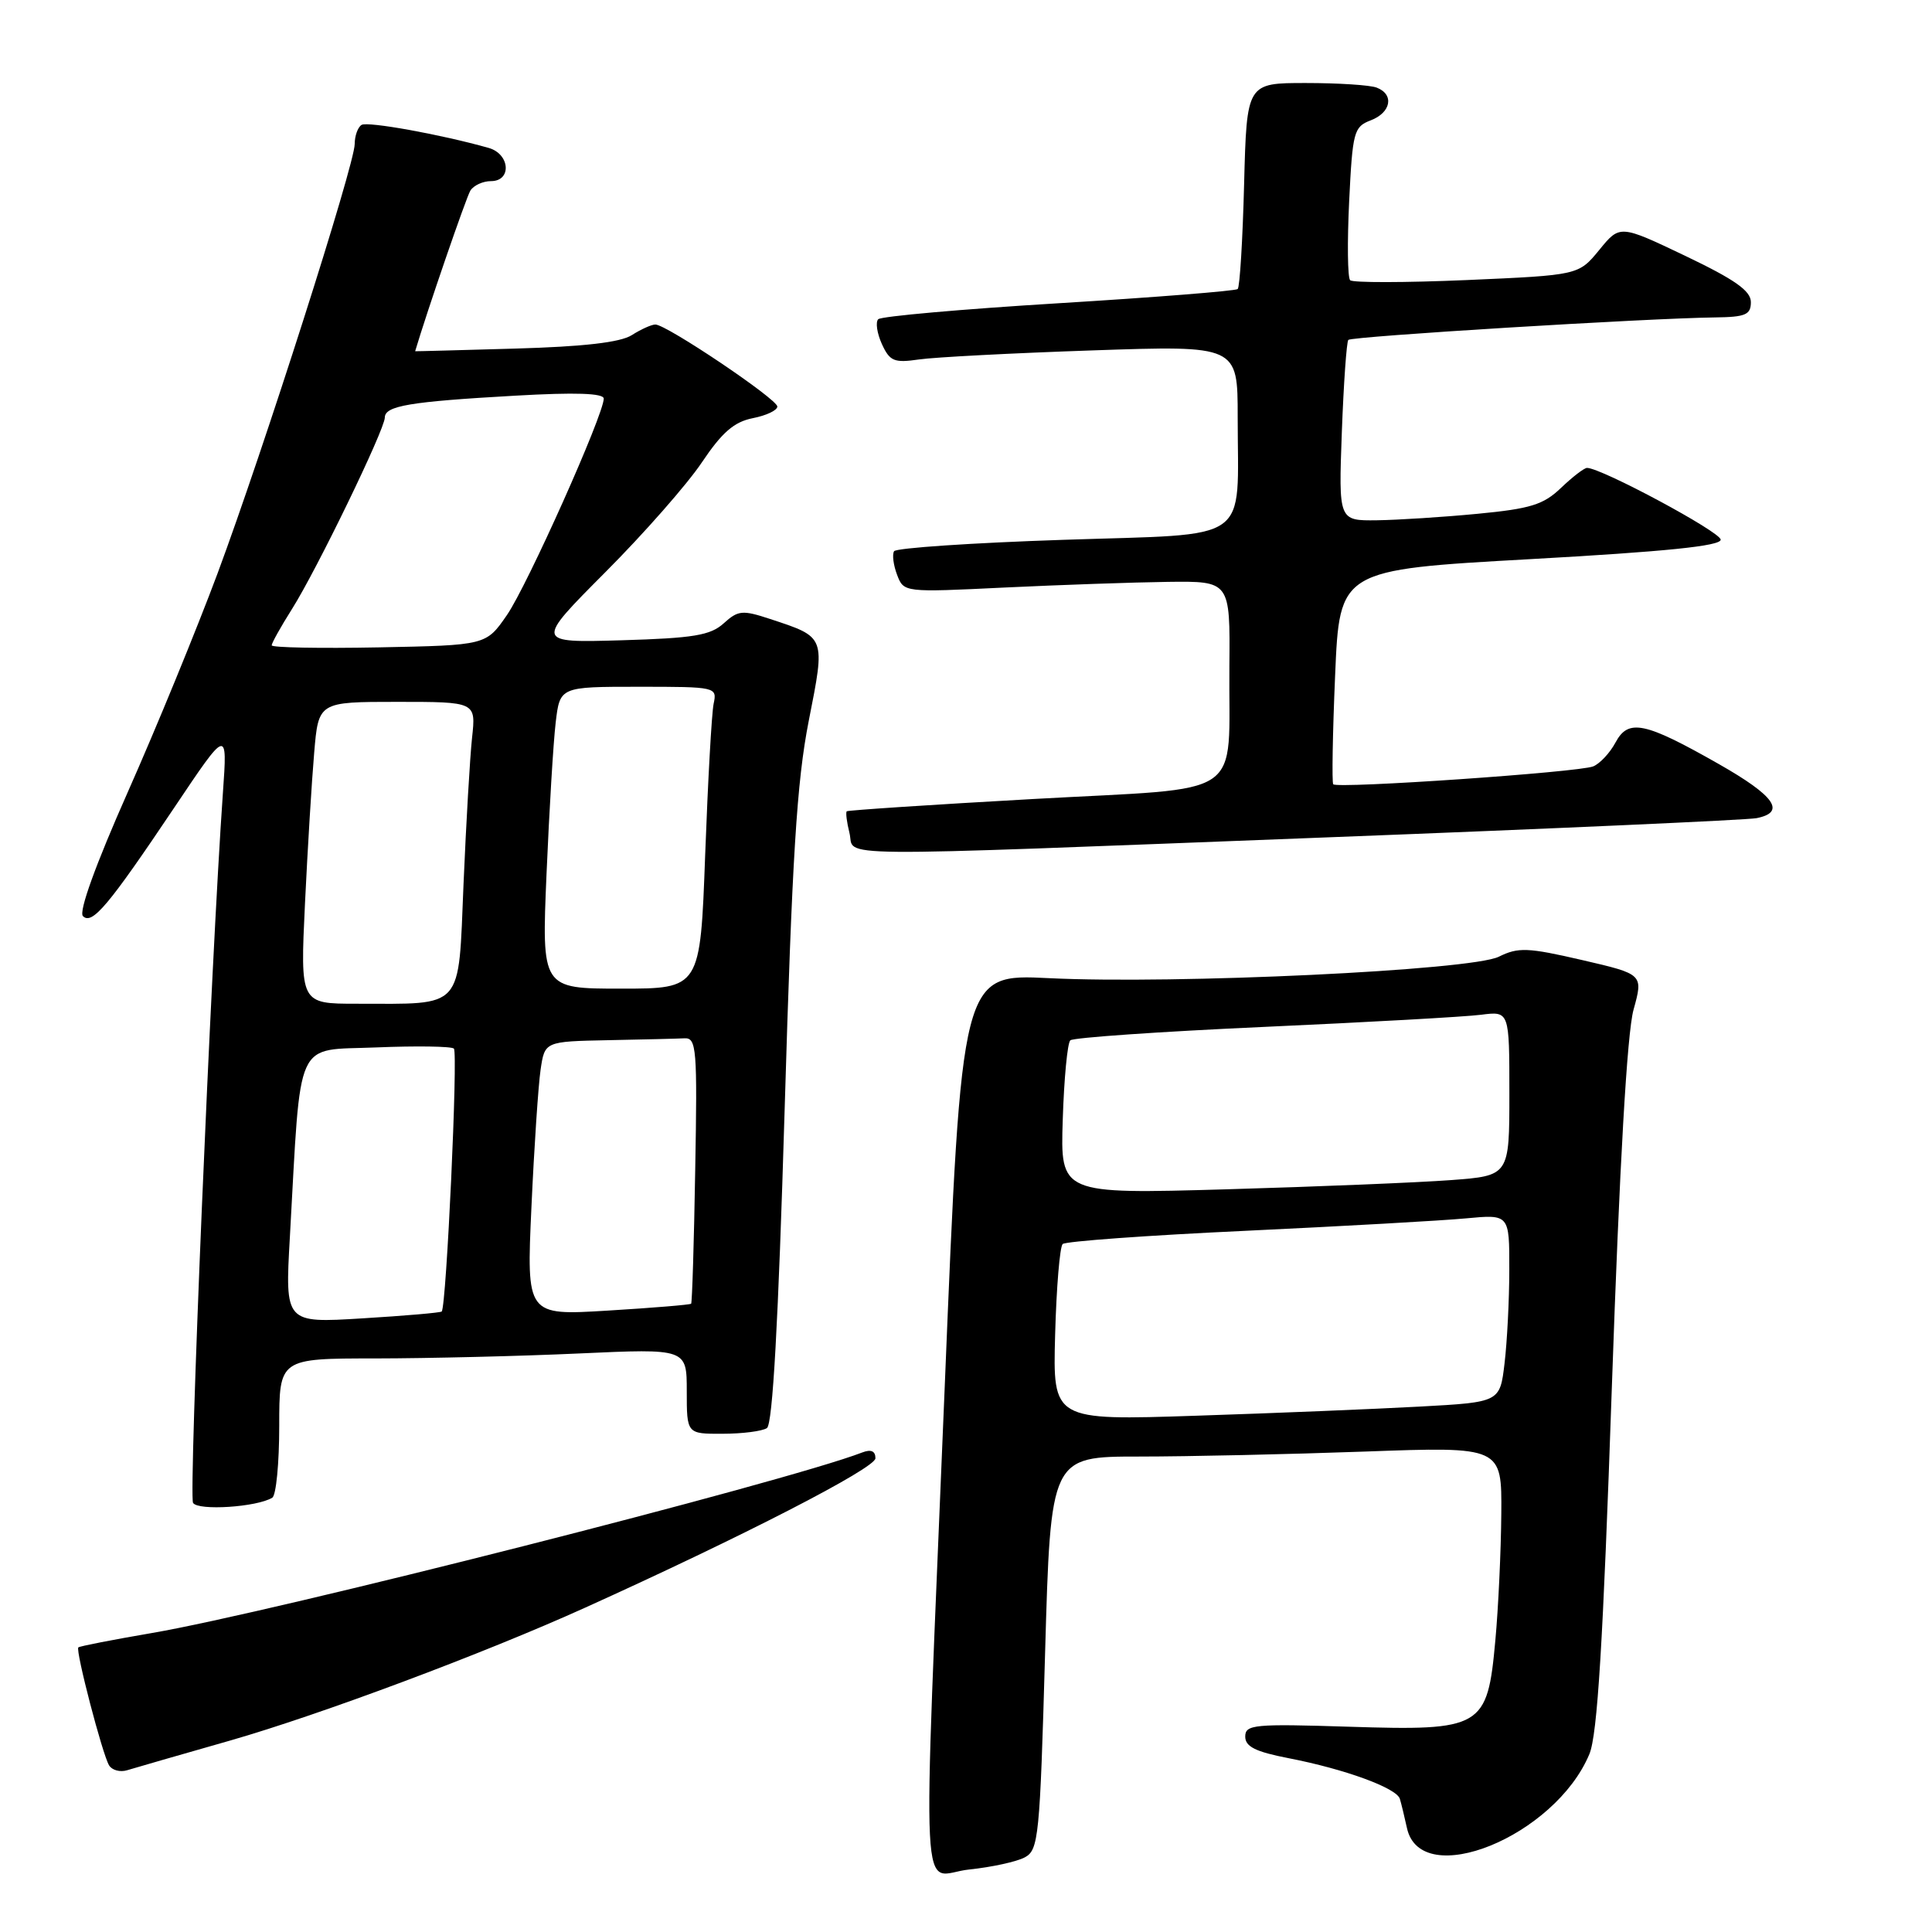 <?xml version="1.0" encoding="UTF-8" standalone="no"?>
<!DOCTYPE svg PUBLIC "-//W3C//DTD SVG 1.1//EN" "http://www.w3.org/Graphics/SVG/1.1/DTD/svg11.dtd" >
<svg xmlns="http://www.w3.org/2000/svg" xmlns:xlink="http://www.w3.org/1999/xlink" version="1.1" viewBox="0 0 256 256">
 <g >
 <path fill="currentColor"
d=" M 135.79 246.11 C 137.62 245.13 137.79 243.45 138.48 219.03 C 139.22 193.00 139.22 193.00 150.95 193.00 C 157.40 193.00 170.85 192.70 180.84 192.34 C 199.00 191.68 199.00 191.68 198.93 200.59 C 198.89 205.49 198.54 213.04 198.14 217.37 C 197.09 228.96 196.41 229.36 178.75 228.80 C 166.16 228.40 165.00 228.51 165.00 230.11 C 165.00 231.44 166.37 232.12 170.75 232.97 C 178.22 234.42 185.06 236.92 185.49 238.36 C 185.68 238.99 186.10 240.73 186.43 242.23 C 188.26 250.57 206.03 243.36 210.60 232.43 C 211.67 229.86 212.41 217.76 213.58 183.76 C 214.60 154.26 215.60 136.86 216.45 133.80 C 217.75 129.09 217.75 129.09 209.63 127.21 C 202.42 125.54 201.17 125.50 198.60 126.77 C 194.96 128.58 155.75 130.44 138.96 129.61 C 127.42 129.04 127.42 129.04 125.18 183.77 C 122.22 255.93 121.84 248.40 128.41 247.72 C 131.39 247.41 134.71 246.69 135.79 246.11 Z  M 30.50 230.63 C 42.42 227.21 64.08 219.11 77.50 213.04 C 98.34 203.62 116.00 194.54 116.00 193.23 C 116.00 192.27 115.42 192.01 114.25 192.46 C 104.01 196.40 35.96 213.69 20.09 216.39 C 14.91 217.28 10.54 218.13 10.38 218.29 C 9.98 218.69 13.58 232.51 14.46 233.93 C 14.85 234.56 15.92 234.85 16.83 234.57 C 17.75 234.29 23.90 232.51 30.50 230.63 Z  M 36.08 198.45 C 36.59 198.14 37.00 193.86 37.00 188.94 C 37.00 180.00 37.00 180.00 49.75 180.00 C 56.76 179.99 68.91 179.70 76.75 179.34 C 91.00 178.69 91.00 178.69 91.00 184.34 C 91.00 190.00 91.00 190.00 95.75 189.98 C 98.36 189.98 101.00 189.64 101.62 189.23 C 102.38 188.73 103.13 175.26 103.97 147.00 C 104.96 113.51 105.58 103.58 107.16 95.53 C 109.38 84.28 109.45 84.46 102.05 82.02 C 98.38 80.81 97.81 80.86 95.90 82.59 C 94.14 84.19 91.91 84.56 82.35 84.84 C 70.90 85.17 70.90 85.17 80.20 75.83 C 85.32 70.70 91.08 64.14 93.00 61.27 C 95.67 57.29 97.27 55.90 99.75 55.41 C 101.54 55.06 103.00 54.37 103.00 53.87 C 103.00 52.88 88.31 43.00 86.84 43.00 C 86.34 43.00 84.93 43.63 83.71 44.41 C 82.19 45.37 77.35 45.93 68.25 46.19 C 60.96 46.40 55.00 46.56 55.01 46.54 C 56.53 41.40 61.78 26.13 62.33 25.25 C 62.77 24.56 63.99 24.00 65.06 24.00 C 67.84 24.00 67.58 20.40 64.75 19.60 C 58.46 17.82 48.72 16.06 47.91 16.55 C 47.41 16.86 47.00 18.00 47.00 19.08 C 47.00 21.78 34.92 59.59 28.82 76.00 C 26.05 83.42 20.70 96.47 16.92 104.98 C 12.68 114.54 10.41 120.81 10.99 121.39 C 12.20 122.60 14.35 120.04 23.10 107.00 C 30.14 96.50 30.14 96.50 29.54 105.00 C 27.95 127.55 24.99 198.17 25.58 199.14 C 26.25 200.21 34.07 199.70 36.08 198.45 Z  M 176.00 110.95 C 205.98 109.80 231.51 108.65 232.75 108.41 C 236.70 107.63 235.19 105.47 227.75 101.24 C 217.92 95.65 215.76 95.20 214.06 98.39 C 213.32 99.77 211.99 101.19 211.11 101.55 C 209.20 102.33 177.17 104.53 176.66 103.92 C 176.47 103.69 176.58 97.20 176.91 89.50 C 177.50 75.50 177.50 75.50 202.75 74.09 C 220.69 73.09 228.00 72.35 228.00 71.51 C 228.00 70.49 212.18 62.00 210.29 62.00 C 209.91 62.00 208.37 63.19 206.85 64.64 C 204.52 66.88 202.80 67.41 195.79 68.08 C 191.23 68.52 185.22 68.90 182.44 68.94 C 177.37 69.00 177.37 69.00 177.80 57.25 C 178.04 50.79 178.43 45.29 178.66 45.04 C 179.09 44.57 218.29 42.17 227.25 42.06 C 231.29 42.01 232.00 41.71 232.00 40.03 C 232.00 38.54 229.89 37.05 223.32 33.91 C 214.64 29.77 214.64 29.77 211.91 33.12 C 209.17 36.46 209.17 36.46 194.34 37.11 C 186.18 37.46 179.23 37.47 178.90 37.13 C 178.56 36.78 178.51 32.08 178.77 26.68 C 179.22 17.46 179.39 16.80 181.62 15.95 C 184.33 14.92 184.77 12.51 182.42 11.61 C 181.55 11.27 177.32 11.00 173.02 11.00 C 165.20 11.00 165.20 11.00 164.85 24.42 C 164.66 31.80 164.28 38.04 164.00 38.30 C 163.72 38.55 153.05 39.40 140.28 40.18 C 127.51 40.96 116.75 41.91 116.37 42.30 C 115.99 42.68 116.21 44.16 116.85 45.58 C 117.90 47.87 118.47 48.11 121.77 47.63 C 123.82 47.33 134.16 46.79 144.75 46.43 C 164.00 45.77 164.00 45.77 164.00 55.26 C 164.00 72.23 166.20 70.68 140.88 71.53 C 128.82 71.93 118.74 72.61 118.47 73.04 C 118.20 73.48 118.38 74.88 118.87 76.17 C 119.76 78.50 119.77 78.50 133.13 77.85 C 140.48 77.50 150.21 77.16 154.75 77.10 C 163.00 77.00 163.00 77.00 162.90 88.25 C 162.74 106.19 165.57 104.27 136.96 105.87 C 123.51 106.62 112.37 107.36 112.20 107.50 C 112.04 107.65 112.20 108.94 112.56 110.38 C 113.37 113.63 107.75 113.58 176.00 110.95 Z  M 139.81 176.86 C 139.98 170.61 140.43 165.20 140.81 164.84 C 141.19 164.48 152.07 163.69 165.00 163.09 C 177.93 162.48 191.09 161.74 194.25 161.44 C 200.00 160.90 200.00 160.90 199.99 168.20 C 199.99 172.22 199.70 177.82 199.36 180.65 C 198.75 185.80 198.75 185.80 188.12 186.38 C 182.28 186.70 168.95 187.25 158.50 187.59 C 139.50 188.22 139.50 188.22 139.81 176.86 Z  M 140.82 148.36 C 140.99 142.94 141.44 138.21 141.82 137.85 C 142.19 137.49 153.75 136.69 167.50 136.07 C 181.25 135.45 194.19 134.73 196.25 134.46 C 200.00 133.98 200.00 133.98 200.00 144.88 C 200.00 155.79 200.00 155.79 192.25 156.37 C 187.99 156.69 174.60 157.24 162.50 157.59 C 140.50 158.22 140.50 158.22 140.82 148.36 Z  M 38.41 163.91 C 39.92 137.06 38.93 139.24 49.84 138.79 C 55.15 138.57 59.79 138.64 60.14 138.94 C 60.71 139.44 59.15 173.10 58.53 173.78 C 58.38 173.94 53.65 174.35 48.01 174.69 C 37.76 175.32 37.76 175.32 38.41 163.91 Z  M 70.42 159.91 C 70.78 151.98 71.33 143.81 71.63 141.75 C 72.18 138.00 72.18 138.00 80.59 137.83 C 85.21 137.74 89.77 137.63 90.72 137.58 C 92.29 137.51 92.41 138.99 92.12 155.00 C 91.96 164.62 91.71 172.61 91.58 172.75 C 91.44 172.89 86.48 173.30 80.55 173.66 C 69.76 174.32 69.76 174.32 70.42 159.91 Z  M 40.41 119.75 C 40.76 112.46 41.31 103.46 41.63 99.75 C 42.20 93.00 42.20 93.00 52.64 93.00 C 63.07 93.00 63.07 93.00 62.55 97.75 C 62.27 100.36 61.76 109.09 61.42 117.14 C 60.71 133.99 61.60 133.00 47.26 133.00 C 39.78 133.00 39.78 133.00 40.41 119.75 Z  M 72.42 115.75 C 72.78 107.36 73.32 98.36 73.63 95.75 C 74.19 91.00 74.19 91.00 84.61 91.00 C 94.90 91.00 95.03 91.03 94.56 93.25 C 94.30 94.49 93.80 103.49 93.44 113.25 C 92.79 131.00 92.79 131.00 82.28 131.00 C 71.77 131.00 71.77 131.00 72.42 115.75 Z  M 36.00 85.51 C 36.00 85.21 37.20 83.06 38.67 80.73 C 41.95 75.55 50.97 56.94 50.99 55.33 C 51.00 53.77 54.27 53.22 68.25 52.43 C 76.25 51.97 80.00 52.10 80.00 52.82 C 80.00 54.94 69.86 77.61 67.17 81.50 C 64.41 85.50 64.41 85.50 50.20 85.78 C 42.39 85.93 36.00 85.81 36.00 85.51 Z "/>
</g>
</svg>